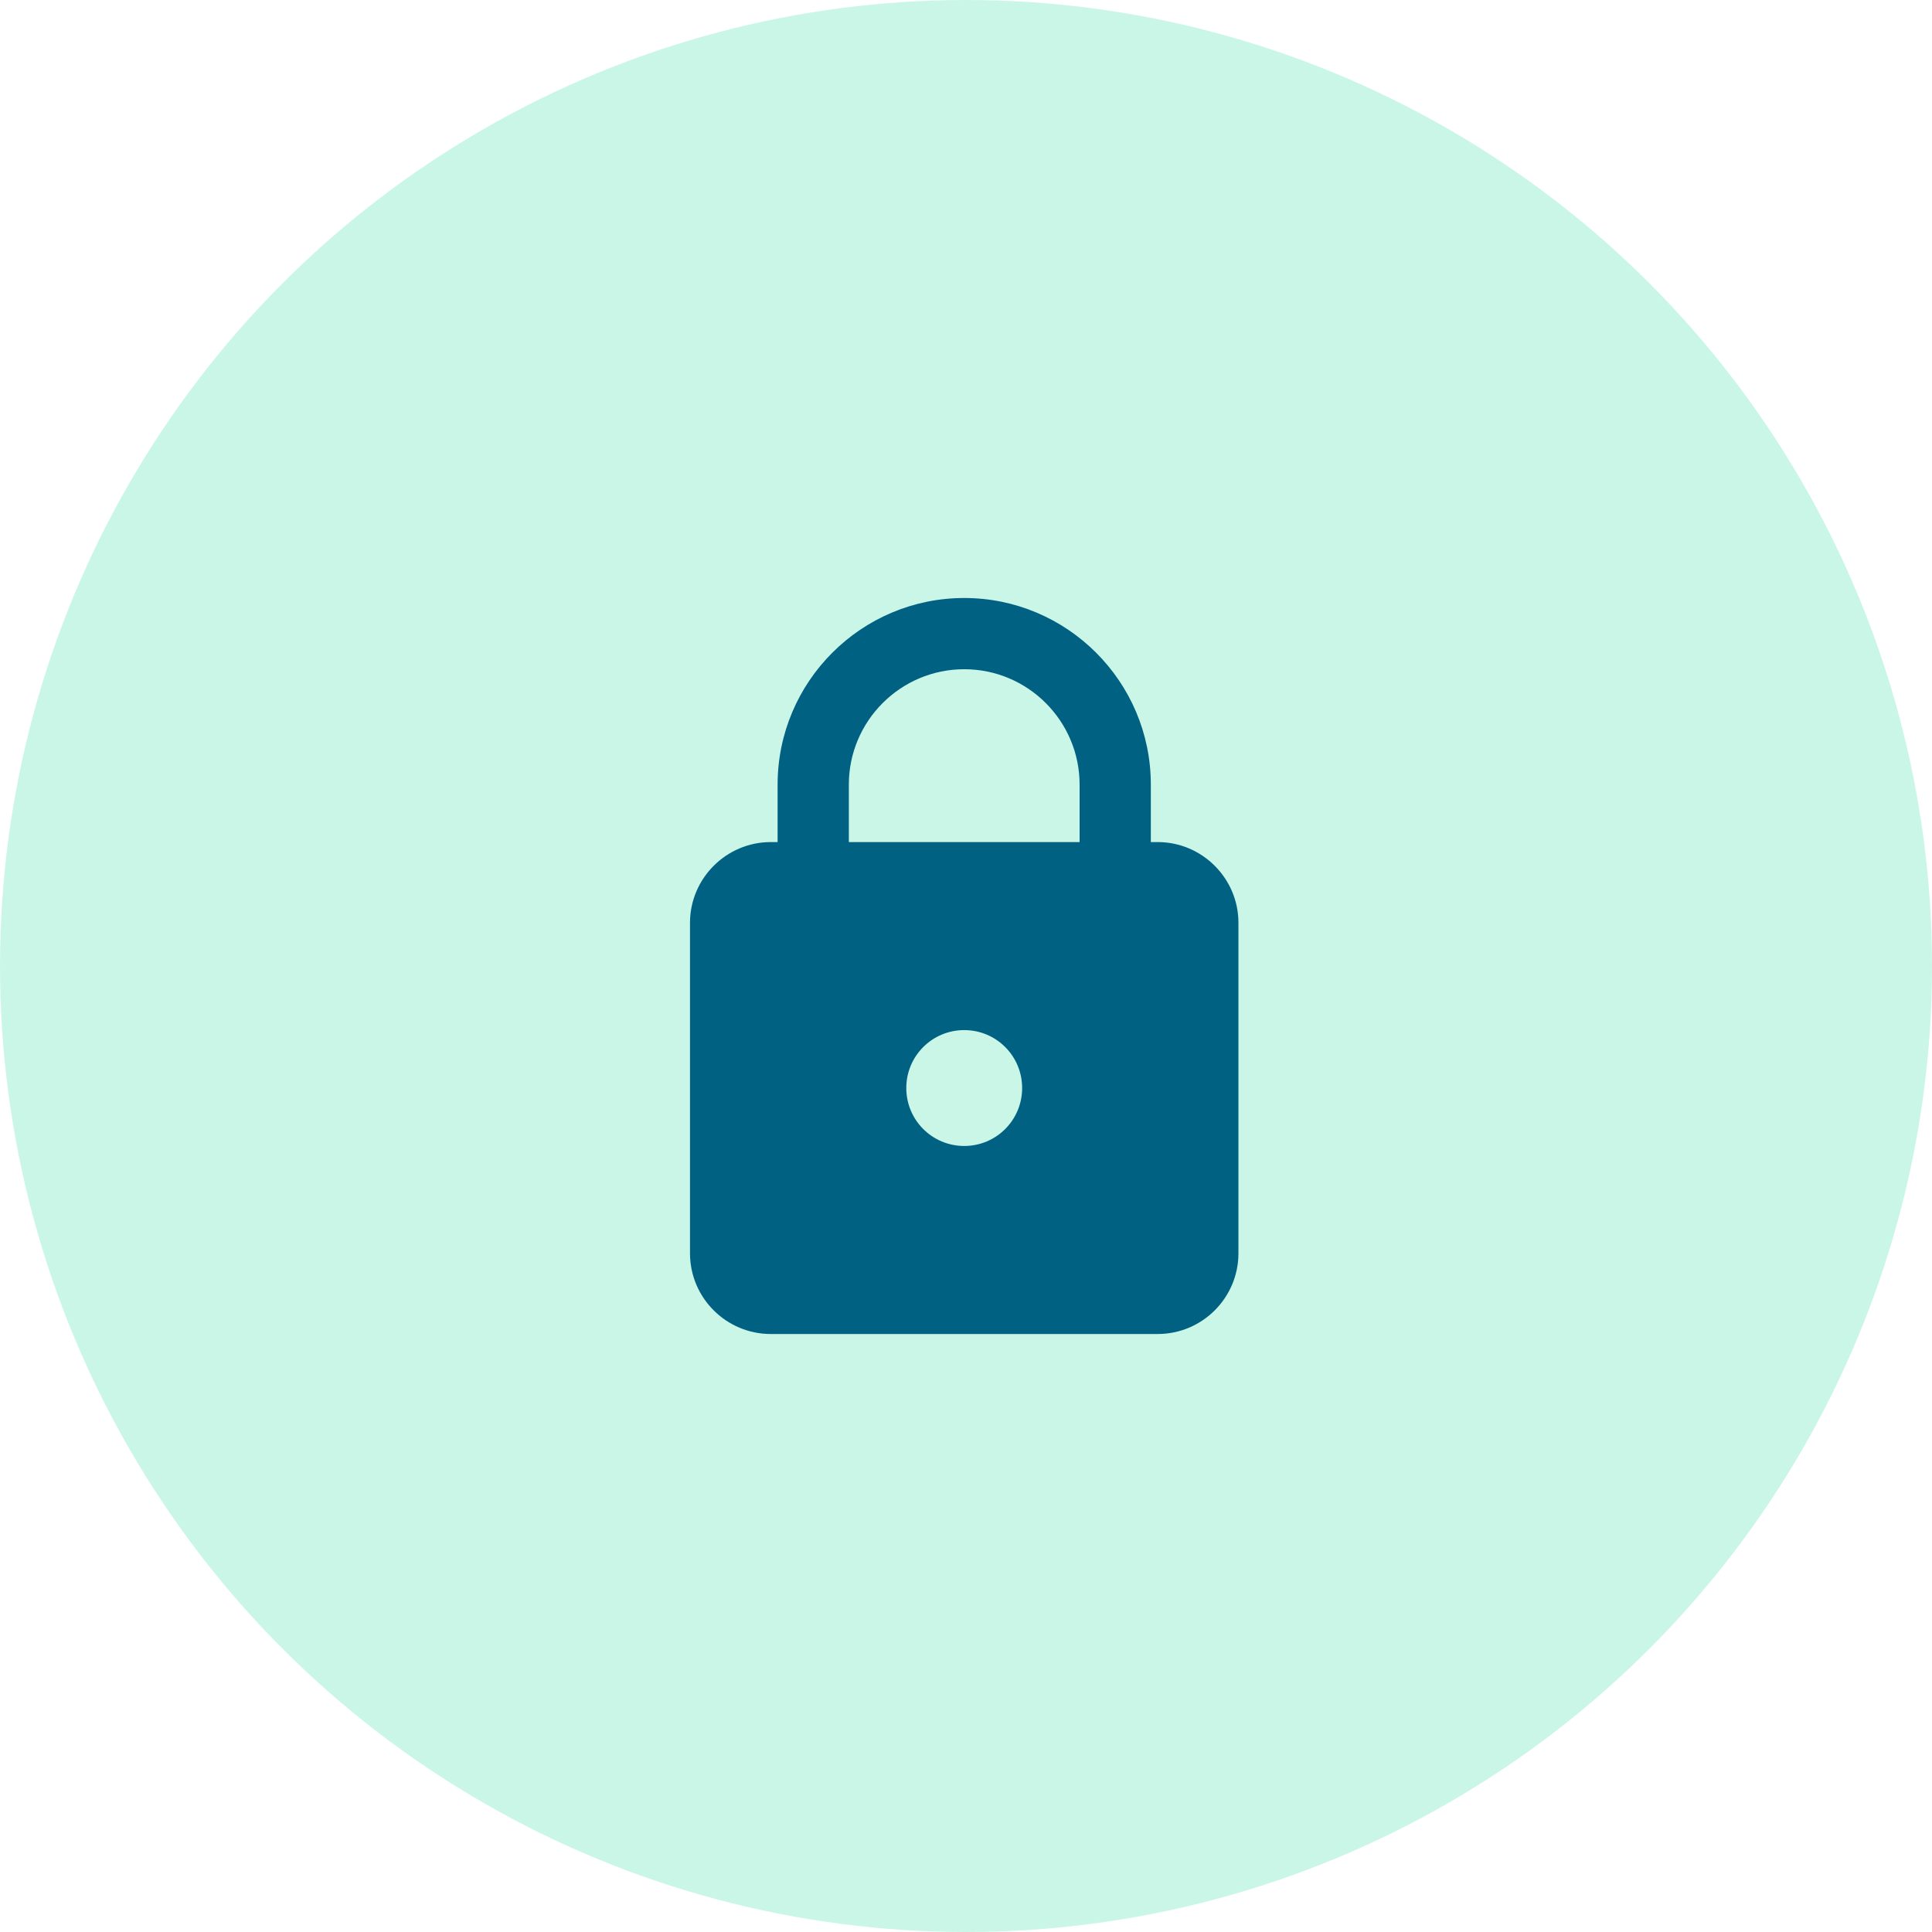 <svg width="84" height="84" viewBox="0 0 84 84" fill="none" xmlns="http://www.w3.org/2000/svg">
<circle opacity="0.4" cx="42" cy="42" r="42" fill="#7CE8C7"/>
<path d="M30 40.121V54.49C30 56.431 31.579 58 33.51 58H50.336C52.266 58 53.845 56.431 53.845 54.49V40.121C53.845 38.191 52.266 36.612 50.336 36.612H50.036V34.114C50.036 29.634 46.392 26 41.923 26C37.453 26 33.809 29.634 33.809 34.114V36.612H33.51C31.579 36.612 30 38.191 30 40.121ZM41.923 44.787C43.316 44.787 44.441 45.912 44.441 47.306C44.441 48.699 43.316 49.825 41.923 49.825C40.529 49.825 39.404 48.699 39.404 47.306C39.404 45.912 40.529 44.787 41.923 44.787ZM36.906 34.114C36.906 31.347 39.156 29.097 41.923 29.097C44.689 29.097 46.939 31.347 46.939 34.114V36.612H36.906V34.114H36.906Z" fill="#006182"/>
</svg>

